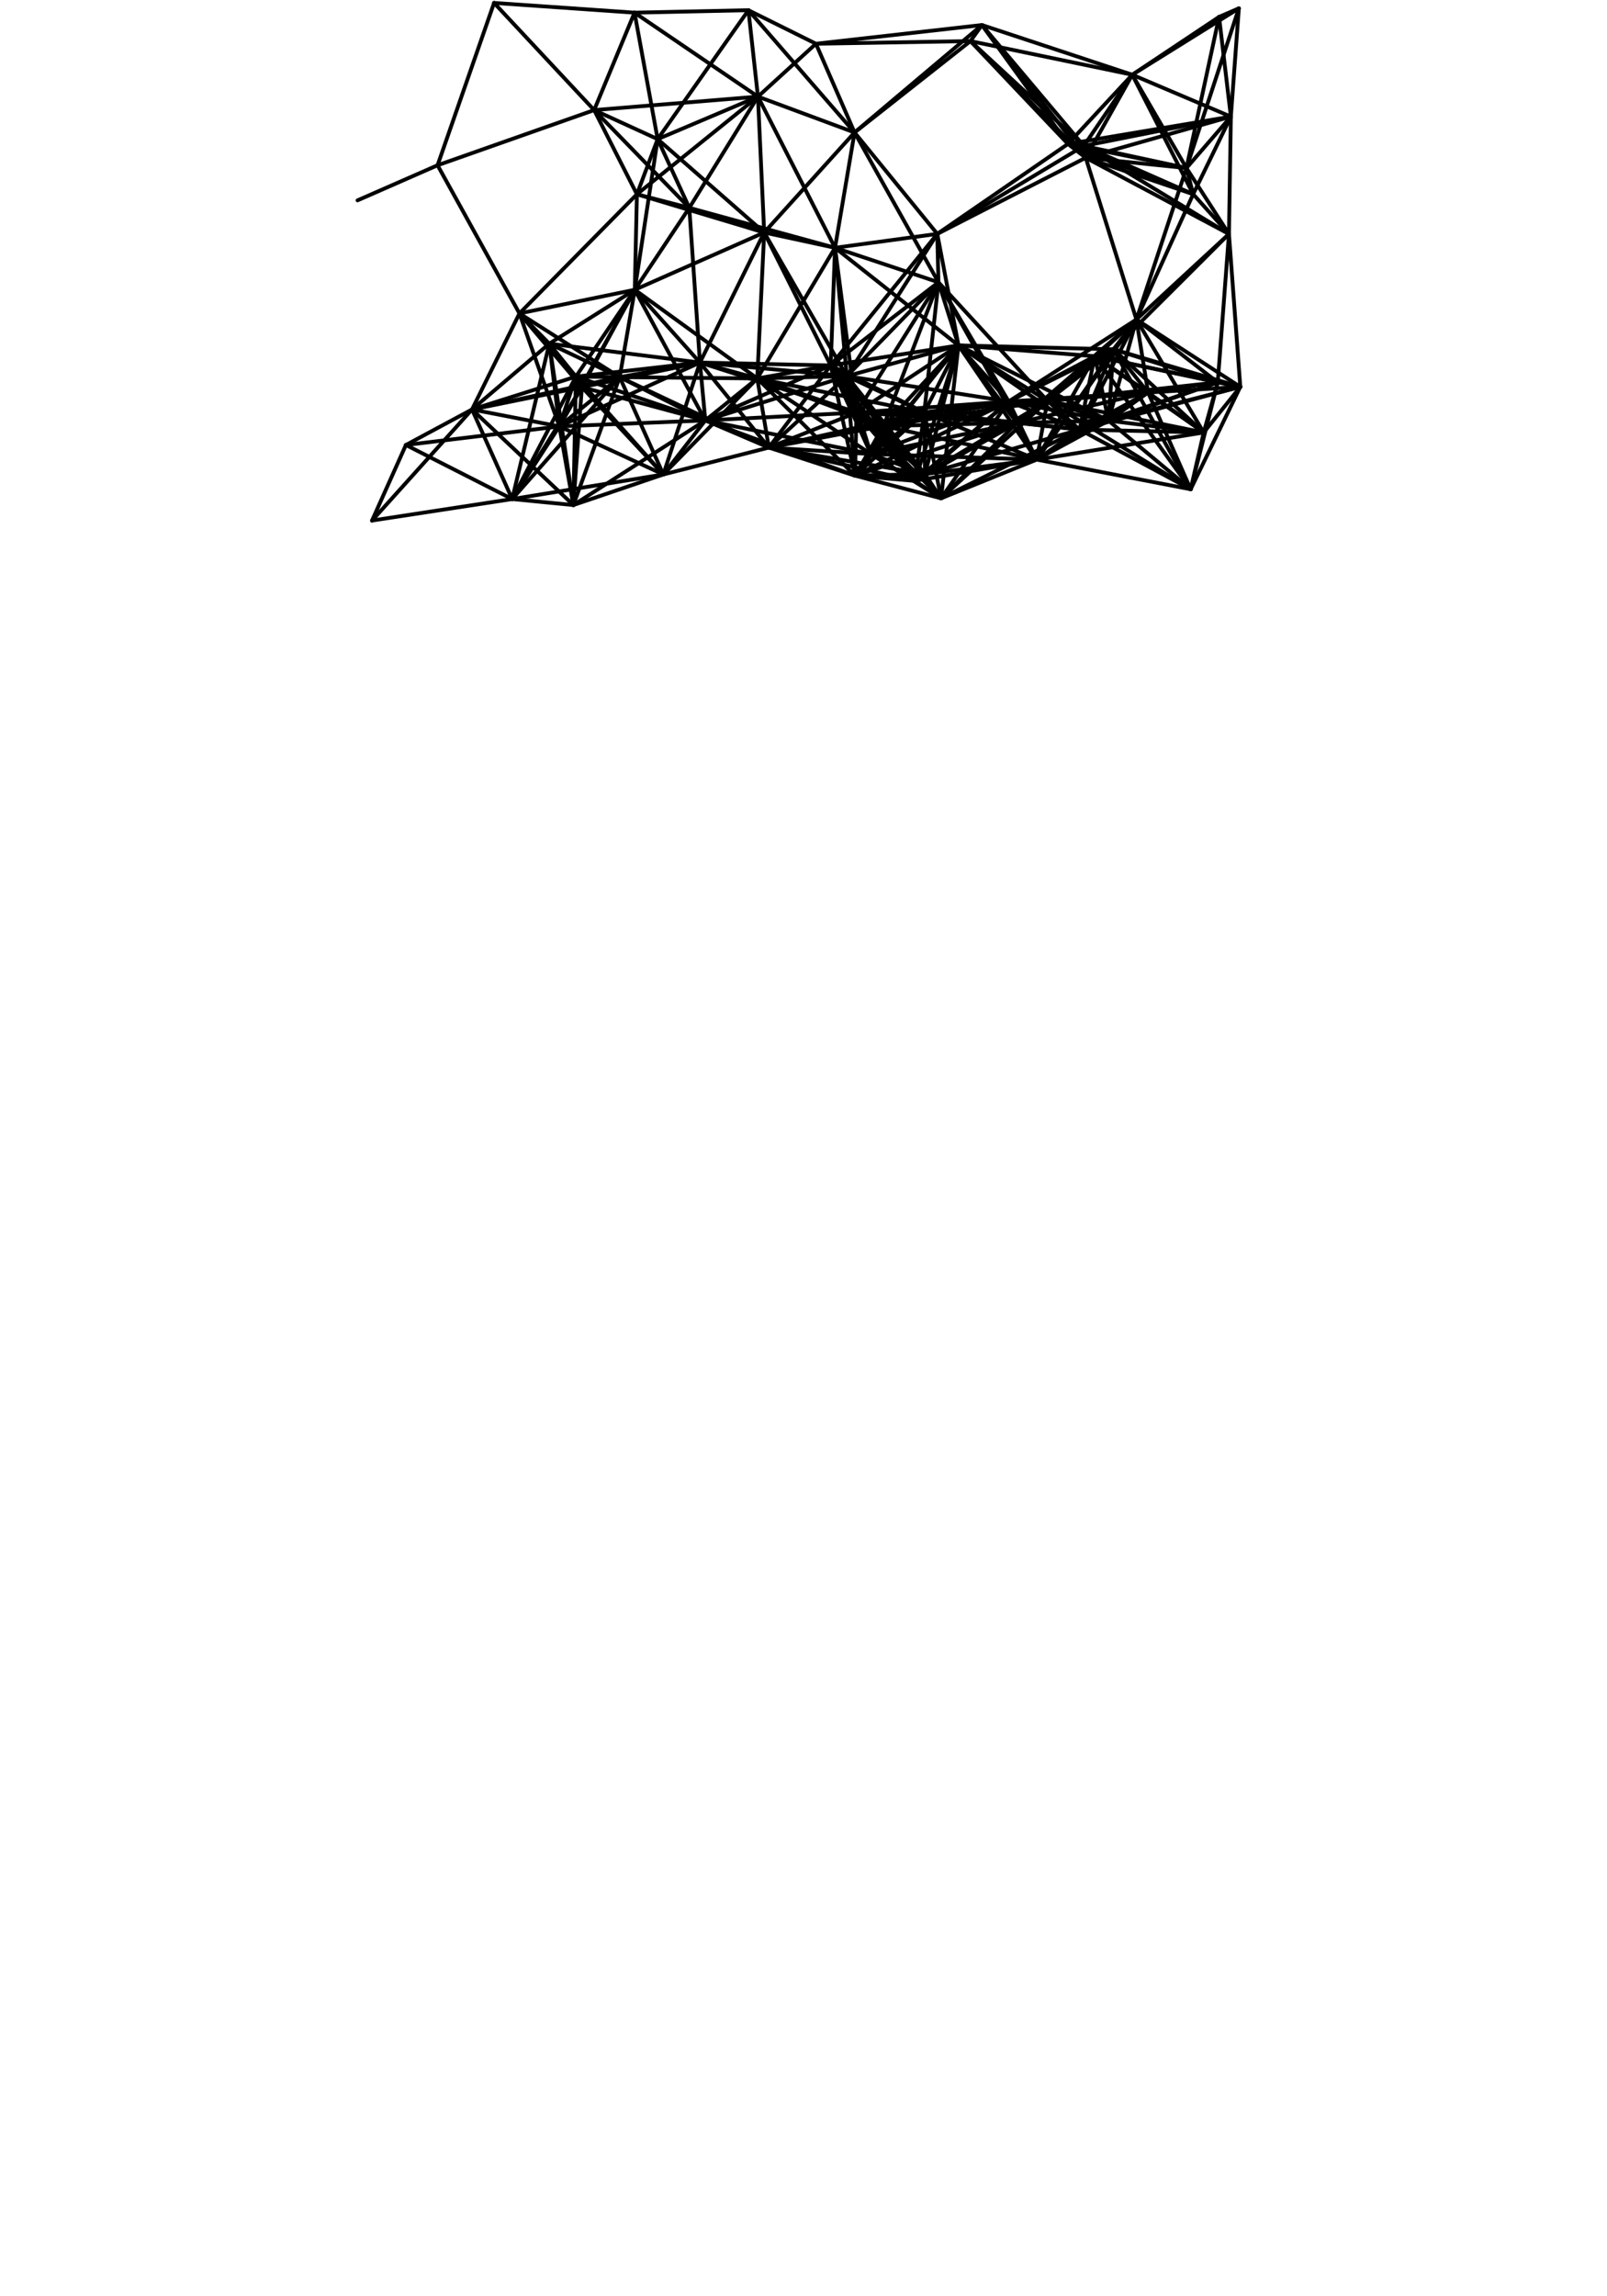 <?xml version="1.0"?>
<!DOCTYPE svg PUBLIC '-//W3C//DTD SVG 1.0//EN'
          'http://www.w3.org/TR/2001/REC-SVG-20010904/DTD/svg10.dtd'>
<svg xmlns:xlink="http://www.w3.org/1999/xlink" style="fill-opacity:1; color-rendering:auto; color-interpolation:auto; text-rendering:auto; stroke:black; stroke-linecap:square; stroke-miterlimit:10; shape-rendering:auto; stroke-opacity:1; fill:black; stroke-dasharray:none; font-weight:normal; stroke-width:1; font-family:'Dialog'; font-style:normal; stroke-linejoin:miter; font-size:12px; stroke-dashoffset:0; image-rendering:auto;" width="420" height="600" xmlns="http://www.w3.org/2000/svg"
><!--Generated by the Batik Graphics2D SVG Generator--><defs id="genericDefs"
  /><g
  ><g style="stroke-linecap:round;"
    ><line y2="120.092" style="fill:none;" x1="289.716" x2="270.945" y1="109.916"
    /></g
    ><g style="stroke-linecap:round;"
    ><line y2="127.838" style="fill:none;" x1="289.716" x2="311.192" y1="109.916"
      /><line y2="101.082" style="fill:none;" x1="289.716" x2="324.16" y1="109.916"
      /><line y2="91.273" style="fill:none;" x1="289.716" x2="291.004" y1="109.916"
      /><line y2="99.909" style="fill:none;" x1="289.716" x2="318.269" y1="109.916"
      /><line y2="102.562" style="fill:none;" x1="289.716" x2="300.056" y1="109.916"
      /><line y2="93.078" style="fill:none;" x1="289.716" x2="286.136" y1="109.916"
      /><line y2="104.907" style="fill:none;" x1="289.716" x2="263.627" y1="109.916"
      /><line y2="110.493" style="fill:none;" x1="289.716" x2="265.792" y1="109.916"
      /><line y2="113" style="fill:none;" x1="289.716" x2="314.599" y1="109.916"
      /><line y2="104.748" style="fill:none;" x1="289.716" x2="273.777" y1="109.916"
      /><line y2="90.251" style="fill:none;" x1="289.716" x2="250.506" y1="109.916"
      /><line y2="83.487" style="fill:none;" x1="289.716" x2="297.006" y1="109.916"
      /><line y2="112.25" style="fill:none;" x1="289.716" x2="282.161" y1="109.916"
      /><line y2="30.474" style="fill:none;" x1="283.254" x2="321.694" y1="38.127"
      /><line y2="37.614" style="fill:none;" x1="283.254" x2="279.116" y1="38.127"
      /><line y2="41.219" style="fill:none;" x1="283.254" x2="283.757" y1="38.127"
      /><line y2="61.115" style="fill:none;" x1="283.254" x2="244.966" y1="38.127"
      /><line y2="43.91" style="fill:none;" x1="283.254" x2="310.087" y1="38.127"
      /><line y2="19.532" style="fill:none;" x1="283.254" x2="295.926" y1="38.127"
      /><line y2="10.739" style="fill:none;" x1="283.254" x2="253.632" y1="38.127"
      /><line y2="6.542" style="fill:none;" x1="283.254" x2="256.638" y1="38.127"
      /><line y2="50.737" style="fill:none;" x1="283.254" x2="311.845" y1="38.127"
      /><line y2="61.137" style="fill:none;" x1="283.254" x2="321.196" y1="38.127"
      /><line y2="4.413" style="fill:none;" x1="321.694" x2="318.612" y1="30.474"
      /><line y2="37.614" style="fill:none;" x1="321.694" x2="279.116" y1="30.474"
      /><line y2="41.219" style="fill:none;" x1="321.694" x2="283.757" y1="30.474"
      /><line y2="43.91" style="fill:none;" x1="321.694" x2="310.087" y1="30.474"
      /><line y2="2.182" style="fill:none;" x1="321.694" x2="323.781" y1="30.474"
      /><line y2="19.532" style="fill:none;" x1="321.694" x2="295.926" y1="30.474"
      /><line y2="50.737" style="fill:none;" x1="321.694" x2="311.845" y1="30.474"
      /><line y2="61.137" style="fill:none;" x1="321.694" x2="321.196" y1="30.474"
      /><line y2="123.878" style="fill:none;" x1="200.944" x2="241.756" y1="116.947"
      /><line y2="124.279" style="fill:none;" x1="200.944" x2="223.456" y1="116.947"
      /><line y2="98.285" style="fill:none;" x1="200.944" x2="221.322" y1="116.947"
      /><line y2="107.77" style="fill:none;" x1="200.944" x2="241.563" y1="116.947"
      /><line y2="98.543" style="fill:none;" x1="200.944" x2="161.964" y1="116.947"
      /><line y2="94.736" style="fill:none;" x1="200.944" x2="182.935" y1="116.947"
      /><line y2="109.852" style="fill:none;" x1="200.944" x2="184.335" y1="116.947"
      /><line y2="95.488" style="fill:none;" x1="200.944" x2="217.109" y1="116.947"
      /><line y2="118.638" style="fill:none;" x1="200.944" x2="227.618" y1="116.947"
      /><line y2="107.812" style="fill:none;" x1="200.944" x2="223.852" y1="116.947"
      /><line y2="98.883" style="fill:none;" x1="200.944" x2="197.915" y1="116.947"
      /><line y2="125.653" style="fill:none;" x1="200.944" x2="239.107" y1="116.947"
      /><line y2="111.314" style="fill:none;" x1="200.944" x2="230.919" y1="116.947"
      /><line y2="123.971" style="fill:none;" x1="200.944" x2="173.371" y1="116.947"
      /><line y2="43.91" style="fill:none;" x1="318.612" x2="310.087" y1="4.413"
      /><line y2="2.182" style="fill:none;" x1="318.612" x2="323.781" y1="4.413"
      /><line y2="19.532" style="fill:none;" x1="318.612" x2="295.926" y1="4.413"
      /><line y2="127.838" style="fill:none;" x1="270.945" x2="311.192" y1="120.092"
      /><line y2="91.273" style="fill:none;" x1="270.945" x2="291.004" y1="120.092"
      /><line y2="123.878" style="fill:none;" x1="270.945" x2="241.756" y1="120.092"
      /><line y2="102.562" style="fill:none;" x1="270.945" x2="300.056" y1="120.092"
      /><line y2="93.078" style="fill:none;" x1="270.945" x2="286.136" y1="120.092"
      /><line y2="104.907" style="fill:none;" x1="270.945" x2="263.627" y1="120.092"
      /><line y2="107.77" style="fill:none;" x1="270.945" x2="241.563" y1="120.092"
      /><line y2="118.638" style="fill:none;" x1="270.945" x2="227.618" y1="120.092"
      /><line y2="110.493" style="fill:none;" x1="270.945" x2="265.792" y1="120.092"
      /><line y2="113" style="fill:none;" x1="270.945" x2="314.599" y1="120.092"
      /><line y2="104.748" style="fill:none;" x1="270.945" x2="273.777" y1="120.092"
      /><line y2="125.653" style="fill:none;" x1="270.945" x2="239.107" y1="120.092"
      /><line y2="111.314" style="fill:none;" x1="270.945" x2="230.919" y1="120.092"
      /><line y2="90.251" style="fill:none;" x1="270.945" x2="250.506" y1="120.092"
      /><line y2="130.21" style="fill:none;" x1="270.945" x2="245.949" y1="120.092"
      /><line y2="83.487" style="fill:none;" x1="270.945" x2="297.006" y1="120.092"
      /><line y2="112.25" style="fill:none;" x1="270.945" x2="282.161" y1="120.092"
      /><line y2="101.082" style="fill:none;" x1="311.192" x2="324.16" y1="127.838"
      /><line y2="91.273" style="fill:none;" x1="311.192" x2="291.004" y1="127.838"
      /><line y2="99.909" style="fill:none;" x1="311.192" x2="318.269" y1="127.838"
      /><line y2="102.562" style="fill:none;" x1="311.192" x2="300.056" y1="127.838"
      /><line y2="93.078" style="fill:none;" x1="311.192" x2="286.136" y1="127.838"
      /><line y2="113" style="fill:none;" x1="311.192" x2="314.599" y1="127.838"
      /><line y2="104.748" style="fill:none;" x1="311.192" x2="273.777" y1="127.838"
      /><line y2="112.25" style="fill:none;" x1="311.192" x2="282.161" y1="127.838"
      /><line y2="41.219" style="fill:none;" x1="279.116" x2="283.757" y1="37.614"
      /><line y2="61.115" style="fill:none;" x1="279.116" x2="244.966" y1="37.614"
      /><line y2="43.91" style="fill:none;" x1="279.116" x2="310.087" y1="37.614"
      /><line y2="19.532" style="fill:none;" x1="279.116" x2="295.926" y1="37.614"
      /><line y2="10.739" style="fill:none;" x1="279.116" x2="253.632" y1="37.614"
      /><line y2="6.542" style="fill:none;" x1="279.116" x2="256.638" y1="37.614"
      /><line y2="50.737" style="fill:none;" x1="279.116" x2="311.845" y1="37.614"
      /><line y2="61.115" style="fill:none;" x1="283.757" x2="244.966" y1="41.219"
      /><line y2="43.91" style="fill:none;" x1="283.757" x2="310.087" y1="41.219"
      /><line y2="19.532" style="fill:none;" x1="283.757" x2="295.926" y1="41.219"
      /><line y2="10.739" style="fill:none;" x1="283.757" x2="253.632" y1="41.219"
      /><line y2="6.542" style="fill:none;" x1="283.757" x2="256.638" y1="41.219"
      /><line y2="83.487" style="fill:none;" x1="283.757" x2="297.006" y1="41.219"
      /><line y2="50.737" style="fill:none;" x1="283.757" x2="311.845" y1="41.219"
      /><line y2="61.137" style="fill:none;" x1="283.757" x2="321.196" y1="41.219"
      /><line y2="91.273" style="fill:none;" x1="324.16" x2="291.004" y1="101.082"
      /><line y2="99.909" style="fill:none;" x1="324.16" x2="318.269" y1="101.082"
      /><line y2="102.562" style="fill:none;" x1="324.16" x2="300.056" y1="101.082"
      /><line y2="93.078" style="fill:none;" x1="324.16" x2="286.136" y1="101.082"
      /><line y2="113" style="fill:none;" x1="324.16" x2="314.599" y1="101.082"
      /><line y2="83.487" style="fill:none;" x1="324.16" x2="297.006" y1="101.082"
      /><line y2="112.25" style="fill:none;" x1="324.16" x2="282.161" y1="101.082"
      /><line y2="61.137" style="fill:none;" x1="324.16" x2="321.196" y1="101.082"
      /><line y2="111.416" style="fill:none;" x1="135.759" x2="146.188" y1="81.895"
      /><line y2="43.181" style="fill:none;" x1="135.759" x2="114.362" y1="81.895"
      /><line y2="98.543" style="fill:none;" x1="135.759" x2="161.964" y1="81.895"
      /><line y2="98.403" style="fill:none;" x1="135.759" x2="150.516" y1="81.895"
      /><line y2="101.16" style="fill:none;" x1="135.759" x2="152.073" y1="81.895"
      /><line y2="89.801" style="fill:none;" x1="135.759" x2="143.562" y1="81.895"
      /><line y2="75.715" style="fill:none;" x1="135.759" x2="165.905" y1="81.895"
      /><line y2="106.989" style="fill:none;" x1="135.759" x2="123.368" y1="81.895"
      /><line y2="50.763" style="fill:none;" x1="135.759" x2="166.459" y1="81.895"
      /><line y2="99.909" style="fill:none;" x1="291.004" x2="318.269" y1="91.273"
      /><line y2="102.562" style="fill:none;" x1="291.004" x2="300.056" y1="91.273"
      /><line y2="93.078" style="fill:none;" x1="291.004" x2="286.136" y1="91.273"
      /><line y2="104.907" style="fill:none;" x1="291.004" x2="263.627" y1="91.273"
      /><line y2="110.493" style="fill:none;" x1="291.004" x2="265.792" y1="91.273"
      /><line y2="113" style="fill:none;" x1="291.004" x2="314.599" y1="91.273"
      /><line y2="104.748" style="fill:none;" x1="291.004" x2="273.777" y1="91.273"
      /><line y2="90.251" style="fill:none;" x1="291.004" x2="250.506" y1="91.273"
      /><line y2="83.487" style="fill:none;" x1="291.004" x2="297.006" y1="91.273"
      /><line y2="112.25" style="fill:none;" x1="291.004" x2="282.161" y1="91.273"
      /><line y2="61.137" style="fill:none;" x1="291.004" x2="321.196" y1="91.273"
      /><line y2="98.543" style="fill:none;" x1="146.188" x2="161.964" y1="111.416"
      /><line y2="94.736" style="fill:none;" x1="146.188" x2="182.935" y1="111.416"
      /><line y2="98.403" style="fill:none;" x1="146.188" x2="150.516" y1="111.416"
      /><line y2="109.852" style="fill:none;" x1="146.188" x2="184.335" y1="111.416"
      /><line y2="116.272" style="fill:none;" x1="146.188" x2="106.085" y1="111.416"
      /><line y2="131.964" style="fill:none;" x1="146.188" x2="149.86" y1="111.416"
      /><line y2="101.16" style="fill:none;" x1="146.188" x2="152.073" y1="111.416"
      /><line y2="89.801" style="fill:none;" x1="146.188" x2="143.562" y1="111.416"
      /><line y2="130.401" style="fill:none;" x1="146.188" x2="133.862" y1="111.416"
      /><line y2="75.715" style="fill:none;" x1="146.188" x2="165.905" y1="111.416"
      /><line y2="123.971" style="fill:none;" x1="146.188" x2="173.371" y1="111.416"
      /><line y2="106.989" style="fill:none;" x1="146.188" x2="123.368" y1="111.416"
      /><line y2="124.279" style="fill:none;" x1="241.756" x2="223.456" y1="123.878"
      /><line y2="98.285" style="fill:none;" x1="241.756" x2="221.322" y1="123.878"
      /><line y2="104.907" style="fill:none;" x1="241.756" x2="263.627" y1="123.878"
      /><line y2="107.77" style="fill:none;" x1="241.756" x2="241.563" y1="123.878"
      /><line y2="95.488" style="fill:none;" x1="241.756" x2="217.109" y1="123.878"
      /><line y2="118.638" style="fill:none;" x1="241.756" x2="227.618" y1="123.878"
      /><line y2="110.493" style="fill:none;" x1="241.756" x2="265.792" y1="123.878"
      /><line y2="107.812" style="fill:none;" x1="241.756" x2="223.852" y1="123.878"
      /><line y2="104.748" style="fill:none;" x1="241.756" x2="273.777" y1="123.878"
      /><line y2="125.653" style="fill:none;" x1="241.756" x2="239.107" y1="123.878"
      /><line y2="111.314" style="fill:none;" x1="241.756" x2="230.919" y1="123.878"
      /><line y2="90.251" style="fill:none;" x1="241.756" x2="250.506" y1="123.878"
      /><line y2="130.21" style="fill:none;" x1="241.756" x2="245.949" y1="123.878"
      /><line y2="112.25" style="fill:none;" x1="241.756" x2="282.161" y1="123.878"
      /><line y2="28.764" style="fill:none;" x1="165.838" x2="155.288" y1="3.309"
      /><line y2="0.765" style="fill:none;" x1="165.838" x2="129.13" y1="3.309"
      /><line y2="25.247" style="fill:none;" x1="165.838" x2="198.093" y1="3.309"
      /><line y2="2.671" style="fill:none;" x1="165.838" x2="195.607" y1="3.309"
      /><line y2="36.355" style="fill:none;" x1="165.838" x2="171.88" y1="3.309"
      /><line y2="28.764" style="fill:none;" x1="114.362" x2="155.288" y1="43.181"
      /><line y2="0.765" style="fill:none;" x1="114.362" x2="129.13" y1="43.181"
      /><line y2="52.351" style="fill:none;" x1="114.362" x2="93.447" y1="43.181"
      /><line y2="102.562" style="fill:none;" x1="318.269" x2="300.056" y1="99.909"
      /><line y2="93.078" style="fill:none;" x1="318.269" x2="286.136" y1="99.909"
      /><line y2="113" style="fill:none;" x1="318.269" x2="314.599" y1="99.909"
      /><line y2="104.748" style="fill:none;" x1="318.269" x2="273.777" y1="99.909"
      /><line y2="83.487" style="fill:none;" x1="318.269" x2="297.006" y1="99.909"
      /><line y2="112.25" style="fill:none;" x1="318.269" x2="282.161" y1="99.909"
      /><line y2="61.137" style="fill:none;" x1="318.269" x2="321.196" y1="99.909"
      /><line y2="25.247" style="fill:none;" x1="213.247" x2="198.093" y1="11.43"
      /><line y2="2.671" style="fill:none;" x1="213.247" x2="195.607" y1="11.43"
      /><line y2="10.739" style="fill:none;" x1="213.247" x2="253.632" y1="11.43"
      /><line y2="34.618" style="fill:none;" x1="213.247" x2="223.342" y1="11.43"
      /><line y2="6.542" style="fill:none;" x1="213.247" x2="256.638" y1="11.43"
      /><line y2="93.078" style="fill:none;" x1="300.056" x2="286.136" y1="102.562"
      /><line y2="104.907" style="fill:none;" x1="300.056" x2="263.627" y1="102.562"
      /><line y2="110.493" style="fill:none;" x1="300.056" x2="265.792" y1="102.562"
      /><line y2="113" style="fill:none;" x1="300.056" x2="314.599" y1="102.562"
      /><line y2="104.748" style="fill:none;" x1="300.056" x2="273.777" y1="102.562"
      /><line y2="83.487" style="fill:none;" x1="300.056" x2="297.006" y1="102.562"
      /><line y2="112.25" style="fill:none;" x1="300.056" x2="282.161" y1="102.562"
      /><line y2="0.765" style="fill:none;" x1="155.288" x2="129.13" y1="28.764"
      /><line y2="25.247" style="fill:none;" x1="155.288" x2="198.093" y1="28.764"
      /><line y2="36.355" style="fill:none;" x1="155.288" x2="171.88" y1="28.764"
      /><line y2="54.308" style="fill:none;" x1="155.288" x2="180.156" y1="28.764"
      /><line y2="50.763" style="fill:none;" x1="155.288" x2="166.459" y1="28.764"
      /><line y2="98.285" style="fill:none;" x1="223.456" x2="221.322" y1="124.279"
      /><line y2="104.907" style="fill:none;" x1="223.456" x2="263.627" y1="124.279"
      /><line y2="107.77" style="fill:none;" x1="223.456" x2="241.563" y1="124.279"
      /><line y2="109.852" style="fill:none;" x1="223.456" x2="184.335" y1="124.279"
      /><line y2="95.488" style="fill:none;" x1="223.456" x2="217.109" y1="124.279"
      /><line y2="118.638" style="fill:none;" x1="223.456" x2="227.618" y1="124.279"
      /><line y2="110.493" style="fill:none;" x1="223.456" x2="265.792" y1="124.279"
      /><line y2="107.812" style="fill:none;" x1="223.456" x2="223.852" y1="124.279"
      /><line y2="98.883" style="fill:none;" x1="223.456" x2="197.915" y1="124.279"
      /><line y2="125.653" style="fill:none;" x1="223.456" x2="239.107" y1="124.279"
      /><line y2="111.314" style="fill:none;" x1="223.456" x2="230.919" y1="124.279"
      /><line y2="90.251" style="fill:none;" x1="223.456" x2="250.506" y1="124.279"
      /><line y2="130.21" style="fill:none;" x1="223.456" x2="245.949" y1="124.279"
      /><line y2="98.285" style="fill:none;" x1="244.966" x2="221.322" y1="61.115"
      /><line y2="95.488" style="fill:none;" x1="244.966" x2="217.109" y1="61.115"
      /><line y2="73.757" style="fill:none;" x1="244.966" x2="245.269" y1="61.115"
      /><line y2="90.251" style="fill:none;" x1="244.966" x2="250.506" y1="61.115"
      /><line y2="34.618" style="fill:none;" x1="244.966" x2="223.342" y1="61.115"
      /><line y2="64.744" style="fill:none;" x1="244.966" x2="218.238" y1="61.115"
      /><line y2="104.907" style="fill:none;" x1="286.136" x2="263.627" y1="93.078"
      /><line y2="110.493" style="fill:none;" x1="286.136" x2="265.792" y1="93.078"
      /><line y2="113" style="fill:none;" x1="286.136" x2="314.599" y1="93.078"
      /><line y2="104.748" style="fill:none;" x1="286.136" x2="273.777" y1="93.078"
      /><line y2="90.251" style="fill:none;" x1="286.136" x2="250.506" y1="93.078"
      /><line y2="83.487" style="fill:none;" x1="286.136" x2="297.006" y1="93.078"
      /><line y2="112.25" style="fill:none;" x1="286.136" x2="282.161" y1="93.078"
      /><line y2="104.907" style="fill:none;" x1="221.322" x2="263.627" y1="98.285"
      /><line y2="107.77" style="fill:none;" x1="221.322" x2="241.563" y1="98.285"
      /><line y2="94.736" style="fill:none;" x1="221.322" x2="182.935" y1="98.285"
      /><line y2="109.852" style="fill:none;" x1="221.322" x2="184.335" y1="98.285"
      /><line y2="95.488" style="fill:none;" x1="221.322" x2="217.109" y1="98.285"
      /><line y2="118.638" style="fill:none;" x1="221.322" x2="227.618" y1="98.285"
      /><line y2="60.752" style="fill:none;" x1="221.322" x2="199.725" y1="98.285"
      /><line y2="73.757" style="fill:none;" x1="221.322" x2="245.269" y1="98.285"
      /><line y2="107.812" style="fill:none;" x1="221.322" x2="223.852" y1="98.285"
      /><line y2="98.883" style="fill:none;" x1="221.322" x2="197.915" y1="98.285"
      /><line y2="125.653" style="fill:none;" x1="221.322" x2="239.107" y1="98.285"
      /><line y2="111.314" style="fill:none;" x1="221.322" x2="230.919" y1="98.285"
      /><line y2="90.251" style="fill:none;" x1="221.322" x2="250.506" y1="98.285"
      /><line y2="130.21" style="fill:none;" x1="221.322" x2="245.949" y1="98.285"
      /><line y2="64.744" style="fill:none;" x1="221.322" x2="218.238" y1="98.285"
      /><line y2="107.77" style="fill:none;" x1="263.627" x2="241.563" y1="104.907"
      /><line y2="118.638" style="fill:none;" x1="263.627" x2="227.618" y1="104.907"
      /><line y2="110.493" style="fill:none;" x1="263.627" x2="265.792" y1="104.907"
      /><line y2="73.757" style="fill:none;" x1="263.627" x2="245.269" y1="104.907"
      /><line y2="107.812" style="fill:none;" x1="263.627" x2="223.852" y1="104.907"
      /><line y2="104.748" style="fill:none;" x1="263.627" x2="273.777" y1="104.907"
      /><line y2="125.653" style="fill:none;" x1="263.627" x2="239.107" y1="104.907"
      /><line y2="111.314" style="fill:none;" x1="263.627" x2="230.919" y1="104.907"
      /><line y2="90.251" style="fill:none;" x1="263.627" x2="250.506" y1="104.907"
      /><line y2="130.21" style="fill:none;" x1="263.627" x2="245.949" y1="104.907"
      /><line y2="83.487" style="fill:none;" x1="263.627" x2="297.006" y1="104.907"
      /><line y2="112.25" style="fill:none;" x1="263.627" x2="282.161" y1="104.907"
      /><line y2="95.488" style="fill:none;" x1="241.563" x2="217.109" y1="107.77"
      /><line y2="118.638" style="fill:none;" x1="241.563" x2="227.618" y1="107.77"
      /><line y2="110.493" style="fill:none;" x1="241.563" x2="265.792" y1="107.77"
      /><line y2="73.757" style="fill:none;" x1="241.563" x2="245.269" y1="107.77"
      /><line y2="107.812" style="fill:none;" x1="241.563" x2="223.852" y1="107.77"
      /><line y2="104.748" style="fill:none;" x1="241.563" x2="273.777" y1="107.77"
      /><line y2="98.883" style="fill:none;" x1="241.563" x2="197.915" y1="107.77"
      /><line y2="125.653" style="fill:none;" x1="241.563" x2="239.107" y1="107.77"
      /><line y2="111.314" style="fill:none;" x1="241.563" x2="230.919" y1="107.77"
      /><line y2="90.251" style="fill:none;" x1="241.563" x2="250.506" y1="107.77"
      /><line y2="130.21" style="fill:none;" x1="241.563" x2="245.949" y1="107.77"
      /><line y2="112.25" style="fill:none;" x1="241.563" x2="282.161" y1="107.77"
      /><line y2="94.736" style="fill:none;" x1="161.964" x2="182.935" y1="98.543"
      /><line y2="98.403" style="fill:none;" x1="161.964" x2="150.516" y1="98.543"
      /><line y2="109.852" style="fill:none;" x1="161.964" x2="184.335" y1="98.543"
      /><line y2="131.964" style="fill:none;" x1="161.964" x2="149.86" y1="98.543"
      /><line y2="101.16" style="fill:none;" x1="161.964" x2="152.073" y1="98.543"
      /><line y2="89.801" style="fill:none;" x1="161.964" x2="143.562" y1="98.543"
      /><line y2="130.401" style="fill:none;" x1="161.964" x2="133.862" y1="98.543"
      /><line y2="75.715" style="fill:none;" x1="161.964" x2="165.905" y1="98.543"
      /><line y2="98.883" style="fill:none;" x1="161.964" x2="197.915" y1="98.543"
      /><line y2="123.971" style="fill:none;" x1="161.964" x2="173.371" y1="98.543"
      /><line y2="106.989" style="fill:none;" x1="161.964" x2="123.368" y1="98.543"
      /><line y2="98.403" style="fill:none;" x1="182.935" x2="150.516" y1="94.736"
      /><line y2="109.852" style="fill:none;" x1="182.935" x2="184.335" y1="94.736"
      /><line y2="95.488" style="fill:none;" x1="182.935" x2="217.109" y1="94.736"
      /><line y2="60.752" style="fill:none;" x1="182.935" x2="199.725" y1="94.736"
      /><line y2="101.16" style="fill:none;" x1="182.935" x2="152.073" y1="94.736"
      /><line y2="89.801" style="fill:none;" x1="182.935" x2="143.562" y1="94.736"
      /><line y2="107.812" style="fill:none;" x1="182.935" x2="223.852" y1="94.736"
      /><line y2="75.715" style="fill:none;" x1="182.935" x2="165.905" y1="94.736"
      /><line y2="98.883" style="fill:none;" x1="182.935" x2="197.915" y1="94.736"
      /><line y2="54.308" style="fill:none;" x1="182.935" x2="180.156" y1="94.736"
      /><line y2="123.971" style="fill:none;" x1="182.935" x2="173.371" y1="94.736"
      /><line y2="109.852" style="fill:none;" x1="150.516" x2="184.335" y1="98.403"
      /><line y2="131.964" style="fill:none;" x1="150.516" x2="149.86" y1="98.403"
      /><line y2="101.16" style="fill:none;" x1="150.516" x2="152.073" y1="98.403"
      /><line y2="89.801" style="fill:none;" x1="150.516" x2="143.562" y1="98.403"
      /><line y2="130.401" style="fill:none;" x1="150.516" x2="133.862" y1="98.403"
      /><line y2="75.715" style="fill:none;" x1="150.516" x2="165.905" y1="98.403"
      /><line y2="123.971" style="fill:none;" x1="150.516" x2="173.371" y1="98.403"
      /><line y2="106.989" style="fill:none;" x1="150.516" x2="123.368" y1="98.403"
      /><line y2="95.488" style="fill:none;" x1="184.335" x2="217.109" y1="109.852"
      /><line y2="118.638" style="fill:none;" x1="184.335" x2="227.618" y1="109.852"
      /><line y2="131.964" style="fill:none;" x1="184.335" x2="149.86" y1="109.852"
      /><line y2="101.16" style="fill:none;" x1="184.335" x2="152.073" y1="109.852"
      /><line y2="107.812" style="fill:none;" x1="184.335" x2="223.852" y1="109.852"
      /><line y2="75.715" style="fill:none;" x1="184.335" x2="165.905" y1="109.852"
      /><line y2="98.883" style="fill:none;" x1="184.335" x2="197.915" y1="109.852"
      /><line y2="123.971" style="fill:none;" x1="184.335" x2="173.371" y1="109.852"
      /><line y2="130.401" style="fill:none;" x1="106.085" x2="133.862" y1="116.272"
      /><line y2="136.012" style="fill:none;" x1="106.085" x2="97.238" y1="116.272"
      /><line y2="106.989" style="fill:none;" x1="106.085" x2="123.368" y1="116.272"
      /><line y2="2.182" style="fill:none;" x1="310.087" x2="323.781" y1="43.91"
      /><line y2="19.532" style="fill:none;" x1="310.087" x2="295.926" y1="43.91"
      /><line y2="83.487" style="fill:none;" x1="310.087" x2="297.006" y1="43.91"
      /><line y2="50.737" style="fill:none;" x1="310.087" x2="311.845" y1="43.91"
      /><line y2="61.137" style="fill:none;" x1="310.087" x2="321.196" y1="43.91"
      /><line y2="118.638" style="fill:none;" x1="217.109" x2="227.618" y1="95.488"
      /><line y2="60.752" style="fill:none;" x1="217.109" x2="199.725" y1="95.488"
      /><line y2="73.757" style="fill:none;" x1="217.109" x2="245.269" y1="95.488"
      /><line y2="107.812" style="fill:none;" x1="217.109" x2="223.852" y1="95.488"
      /><line y2="98.883" style="fill:none;" x1="217.109" x2="197.915" y1="95.488"
      /><line y2="125.653" style="fill:none;" x1="217.109" x2="239.107" y1="95.488"
      /><line y2="111.314" style="fill:none;" x1="217.109" x2="230.919" y1="95.488"
      /><line y2="90.251" style="fill:none;" x1="217.109" x2="250.506" y1="95.488"
      /><line y2="64.744" style="fill:none;" x1="217.109" x2="218.238" y1="95.488"
      /><line y2="110.493" style="fill:none;" x1="227.618" x2="265.792" y1="118.638"
      /><line y2="107.812" style="fill:none;" x1="227.618" x2="223.852" y1="118.638"
      /><line y2="98.883" style="fill:none;" x1="227.618" x2="197.915" y1="118.638"
      /><line y2="125.653" style="fill:none;" x1="227.618" x2="239.107" y1="118.638"
      /><line y2="111.314" style="fill:none;" x1="227.618" x2="230.919" y1="118.638"
      /><line y2="90.251" style="fill:none;" x1="227.618" x2="250.506" y1="118.638"
      /><line y2="130.21" style="fill:none;" x1="227.618" x2="245.949" y1="118.638"
      /><line y2="60.752" style="fill:none;" x1="198.093" x2="199.725" y1="25.247"
      /><line y2="2.671" style="fill:none;" x1="198.093" x2="195.607" y1="25.247"
      /><line y2="36.355" style="fill:none;" x1="198.093" x2="171.88" y1="25.247"
      /><line y2="54.308" style="fill:none;" x1="198.093" x2="180.156" y1="25.247"
      /><line y2="34.618" style="fill:none;" x1="198.093" x2="223.342" y1="25.247"
      /><line y2="64.744" style="fill:none;" x1="198.093" x2="218.238" y1="25.247"
      /><line y2="50.763" style="fill:none;" x1="198.093" x2="166.459" y1="25.247"
      /><line y2="36.355" style="fill:none;" x1="199.725" x2="171.88" y1="60.752"
      /><line y2="75.715" style="fill:none;" x1="199.725" x2="165.905" y1="60.752"
      /><line y2="98.883" style="fill:none;" x1="199.725" x2="197.915" y1="60.752"
      /><line y2="54.308" style="fill:none;" x1="199.725" x2="180.156" y1="60.752"
      /><line y2="34.618" style="fill:none;" x1="199.725" x2="223.342" y1="60.752"
      /><line y2="64.744" style="fill:none;" x1="199.725" x2="218.238" y1="60.752"
      /><line y2="50.763" style="fill:none;" x1="199.725" x2="166.459" y1="60.752"
      /><line y2="101.16" style="fill:none;" x1="149.86" x2="152.073" y1="131.964"
      /><line y2="89.801" style="fill:none;" x1="149.86" x2="143.562" y1="131.964"
      /><line y2="130.401" style="fill:none;" x1="149.86" x2="133.862" y1="131.964"
      /><line y2="123.971" style="fill:none;" x1="149.86" x2="173.371" y1="131.964"
      /><line y2="106.989" style="fill:none;" x1="149.86" x2="123.368" y1="131.964"
      /><line y2="89.801" style="fill:none;" x1="152.073" x2="143.562" y1="101.16"
      /><line y2="130.401" style="fill:none;" x1="152.073" x2="133.862" y1="101.16"
      /><line y2="75.715" style="fill:none;" x1="152.073" x2="165.905" y1="101.16"
      /><line y2="123.971" style="fill:none;" x1="152.073" x2="173.371" y1="101.16"
      /><line y2="106.989" style="fill:none;" x1="152.073" x2="123.368" y1="101.16"
      /><line y2="130.401" style="fill:none;" x1="143.562" x2="133.862" y1="89.801"
      /><line y2="75.715" style="fill:none;" x1="143.562" x2="165.905" y1="89.801"
      /><line y2="106.989" style="fill:none;" x1="143.562" x2="123.368" y1="89.801"
      /><line y2="136.012" style="fill:none;" x1="133.862" x2="97.238" y1="130.401"
      /><line y2="123.971" style="fill:none;" x1="133.862" x2="173.371" y1="130.401"
      /><line y2="106.989" style="fill:none;" x1="133.862" x2="123.368" y1="130.401"
      /><line y2="36.355" style="fill:none;" x1="195.607" x2="171.88" y1="2.671"
      /><line y2="34.618" style="fill:none;" x1="195.607" x2="223.342" y1="2.671"
      /><line y2="19.532" style="fill:none;" x1="323.781" x2="295.926" y1="2.182"
      /><line y2="106.989" style="fill:none;" x1="97.238" x2="123.368" y1="136.012"
      /><line y2="73.757" style="fill:none;" x1="265.792" x2="245.269" y1="110.493"
      /><line y2="107.812" style="fill:none;" x1="265.792" x2="223.852" y1="110.493"
      /><line y2="104.748" style="fill:none;" x1="265.792" x2="273.777" y1="110.493"
      /><line y2="125.653" style="fill:none;" x1="265.792" x2="239.107" y1="110.493"
      /><line y2="111.314" style="fill:none;" x1="265.792" x2="230.919" y1="110.493"
      /><line y2="90.251" style="fill:none;" x1="265.792" x2="250.506" y1="110.493"
      /><line y2="130.21" style="fill:none;" x1="265.792" x2="245.949" y1="110.493"
      /><line y2="83.487" style="fill:none;" x1="265.792" x2="297.006" y1="110.493"
      /><line y2="112.25" style="fill:none;" x1="265.792" x2="282.161" y1="110.493"
      /><line y2="75.715" style="fill:none;" x1="171.88" x2="165.905" y1="36.355"
      /><line y2="54.308" style="fill:none;" x1="171.88" x2="180.156" y1="36.355"
      /><line y2="50.763" style="fill:none;" x1="171.88" x2="166.459" y1="36.355"
      /><line y2="107.812" style="fill:none;" x1="245.269" x2="223.852" y1="73.757"
      /><line y2="104.748" style="fill:none;" x1="245.269" x2="273.777" y1="73.757"
      /><line y2="111.314" style="fill:none;" x1="245.269" x2="230.919" y1="73.757"
      /><line y2="90.251" style="fill:none;" x1="245.269" x2="250.506" y1="73.757"
      /><line y2="34.618" style="fill:none;" x1="245.269" x2="223.342" y1="73.757"
      /><line y2="64.744" style="fill:none;" x1="245.269" x2="218.238" y1="73.757"
      /><line y2="104.748" style="fill:none;" x1="314.599" x2="273.777" y1="113"
      /><line y2="83.487" style="fill:none;" x1="314.599" x2="297.006" y1="113"
      /><line y2="112.25" style="fill:none;" x1="314.599" x2="282.161" y1="113"
      /><line y2="98.883" style="fill:none;" x1="223.852" x2="197.915" y1="107.812"
      /><line y2="125.653" style="fill:none;" x1="223.852" x2="239.107" y1="107.812"
      /><line y2="111.314" style="fill:none;" x1="223.852" x2="230.919" y1="107.812"
      /><line y2="90.251" style="fill:none;" x1="223.852" x2="250.506" y1="107.812"
      /><line y2="130.21" style="fill:none;" x1="223.852" x2="245.949" y1="107.812"
      /><line y2="64.744" style="fill:none;" x1="223.852" x2="218.238" y1="107.812"
      /><line y2="10.739" style="fill:none;" x1="295.926" x2="253.632" y1="19.532"
      /><line y2="6.542" style="fill:none;" x1="295.926" x2="256.638" y1="19.532"
      /><line y2="50.737" style="fill:none;" x1="295.926" x2="311.845" y1="19.532"
      /><line y2="125.653" style="fill:none;" x1="273.777" x2="239.107" y1="104.748"
      /><line y2="111.314" style="fill:none;" x1="273.777" x2="230.919" y1="104.748"
      /><line y2="90.251" style="fill:none;" x1="273.777" x2="250.506" y1="104.748"
      /><line y2="130.21" style="fill:none;" x1="273.777" x2="245.949" y1="104.748"
      /><line y2="83.487" style="fill:none;" x1="273.777" x2="297.006" y1="104.748"
      /><line y2="112.25" style="fill:none;" x1="273.777" x2="282.161" y1="104.748"
      /><line y2="98.883" style="fill:none;" x1="165.905" x2="197.915" y1="75.715"
      /><line y2="54.308" style="fill:none;" x1="165.905" x2="180.156" y1="75.715"
      /><line y2="50.763" style="fill:none;" x1="165.905" x2="166.459" y1="75.715"
      /><line y2="111.314" style="fill:none;" x1="197.915" x2="230.919" y1="98.883"
      /><line y2="123.971" style="fill:none;" x1="197.915" x2="173.371" y1="98.883"
      /><line y2="64.744" style="fill:none;" x1="197.915" x2="218.238" y1="98.883"
      /><line y2="111.314" style="fill:none;" x1="239.107" x2="230.919" y1="125.653"
      /><line y2="90.251" style="fill:none;" x1="239.107" x2="250.506" y1="125.653"
      /><line y2="130.21" style="fill:none;" x1="239.107" x2="245.949" y1="125.653"
      /><line y2="90.251" style="fill:none;" x1="230.919" x2="250.506" y1="111.314"
      /><line y2="130.21" style="fill:none;" x1="230.919" x2="245.949" y1="111.314"
      /><line y2="130.21" style="fill:none;" x1="250.506" x2="245.949" y1="90.251"
      /><line y2="64.744" style="fill:none;" x1="250.506" x2="218.238" y1="90.251"
      /><line y2="112.25" style="fill:none;" x1="250.506" x2="282.161" y1="90.251"
      /><line y2="34.618" style="fill:none;" x1="253.632" x2="223.342" y1="10.739"
      /><line y2="6.542" style="fill:none;" x1="253.632" x2="256.638" y1="10.739"
      /><line y2="64.744" style="fill:none;" x1="180.156" x2="218.238" y1="54.308"
      /><line y2="50.763" style="fill:none;" x1="180.156" x2="166.459" y1="54.308"
      /><line y2="6.542" style="fill:none;" x1="223.342" x2="256.638" y1="34.618"
      /><line y2="64.744" style="fill:none;" x1="223.342" x2="218.238" y1="34.618"
      /><line y2="112.25" style="fill:none;" x1="245.949" x2="282.161" y1="130.21"
      /><line y2="112.25" style="fill:none;" x1="297.006" x2="282.161" y1="83.487"
      /><line y2="50.737" style="fill:none;" x1="297.006" x2="311.845" y1="83.487"
      /><line y2="61.137" style="fill:none;" x1="297.006" x2="321.196" y1="83.487"
      /><line y2="61.137" style="fill:none;" x1="311.845" x2="321.196" y1="50.737"
    /></g
  ></g
></svg
>
